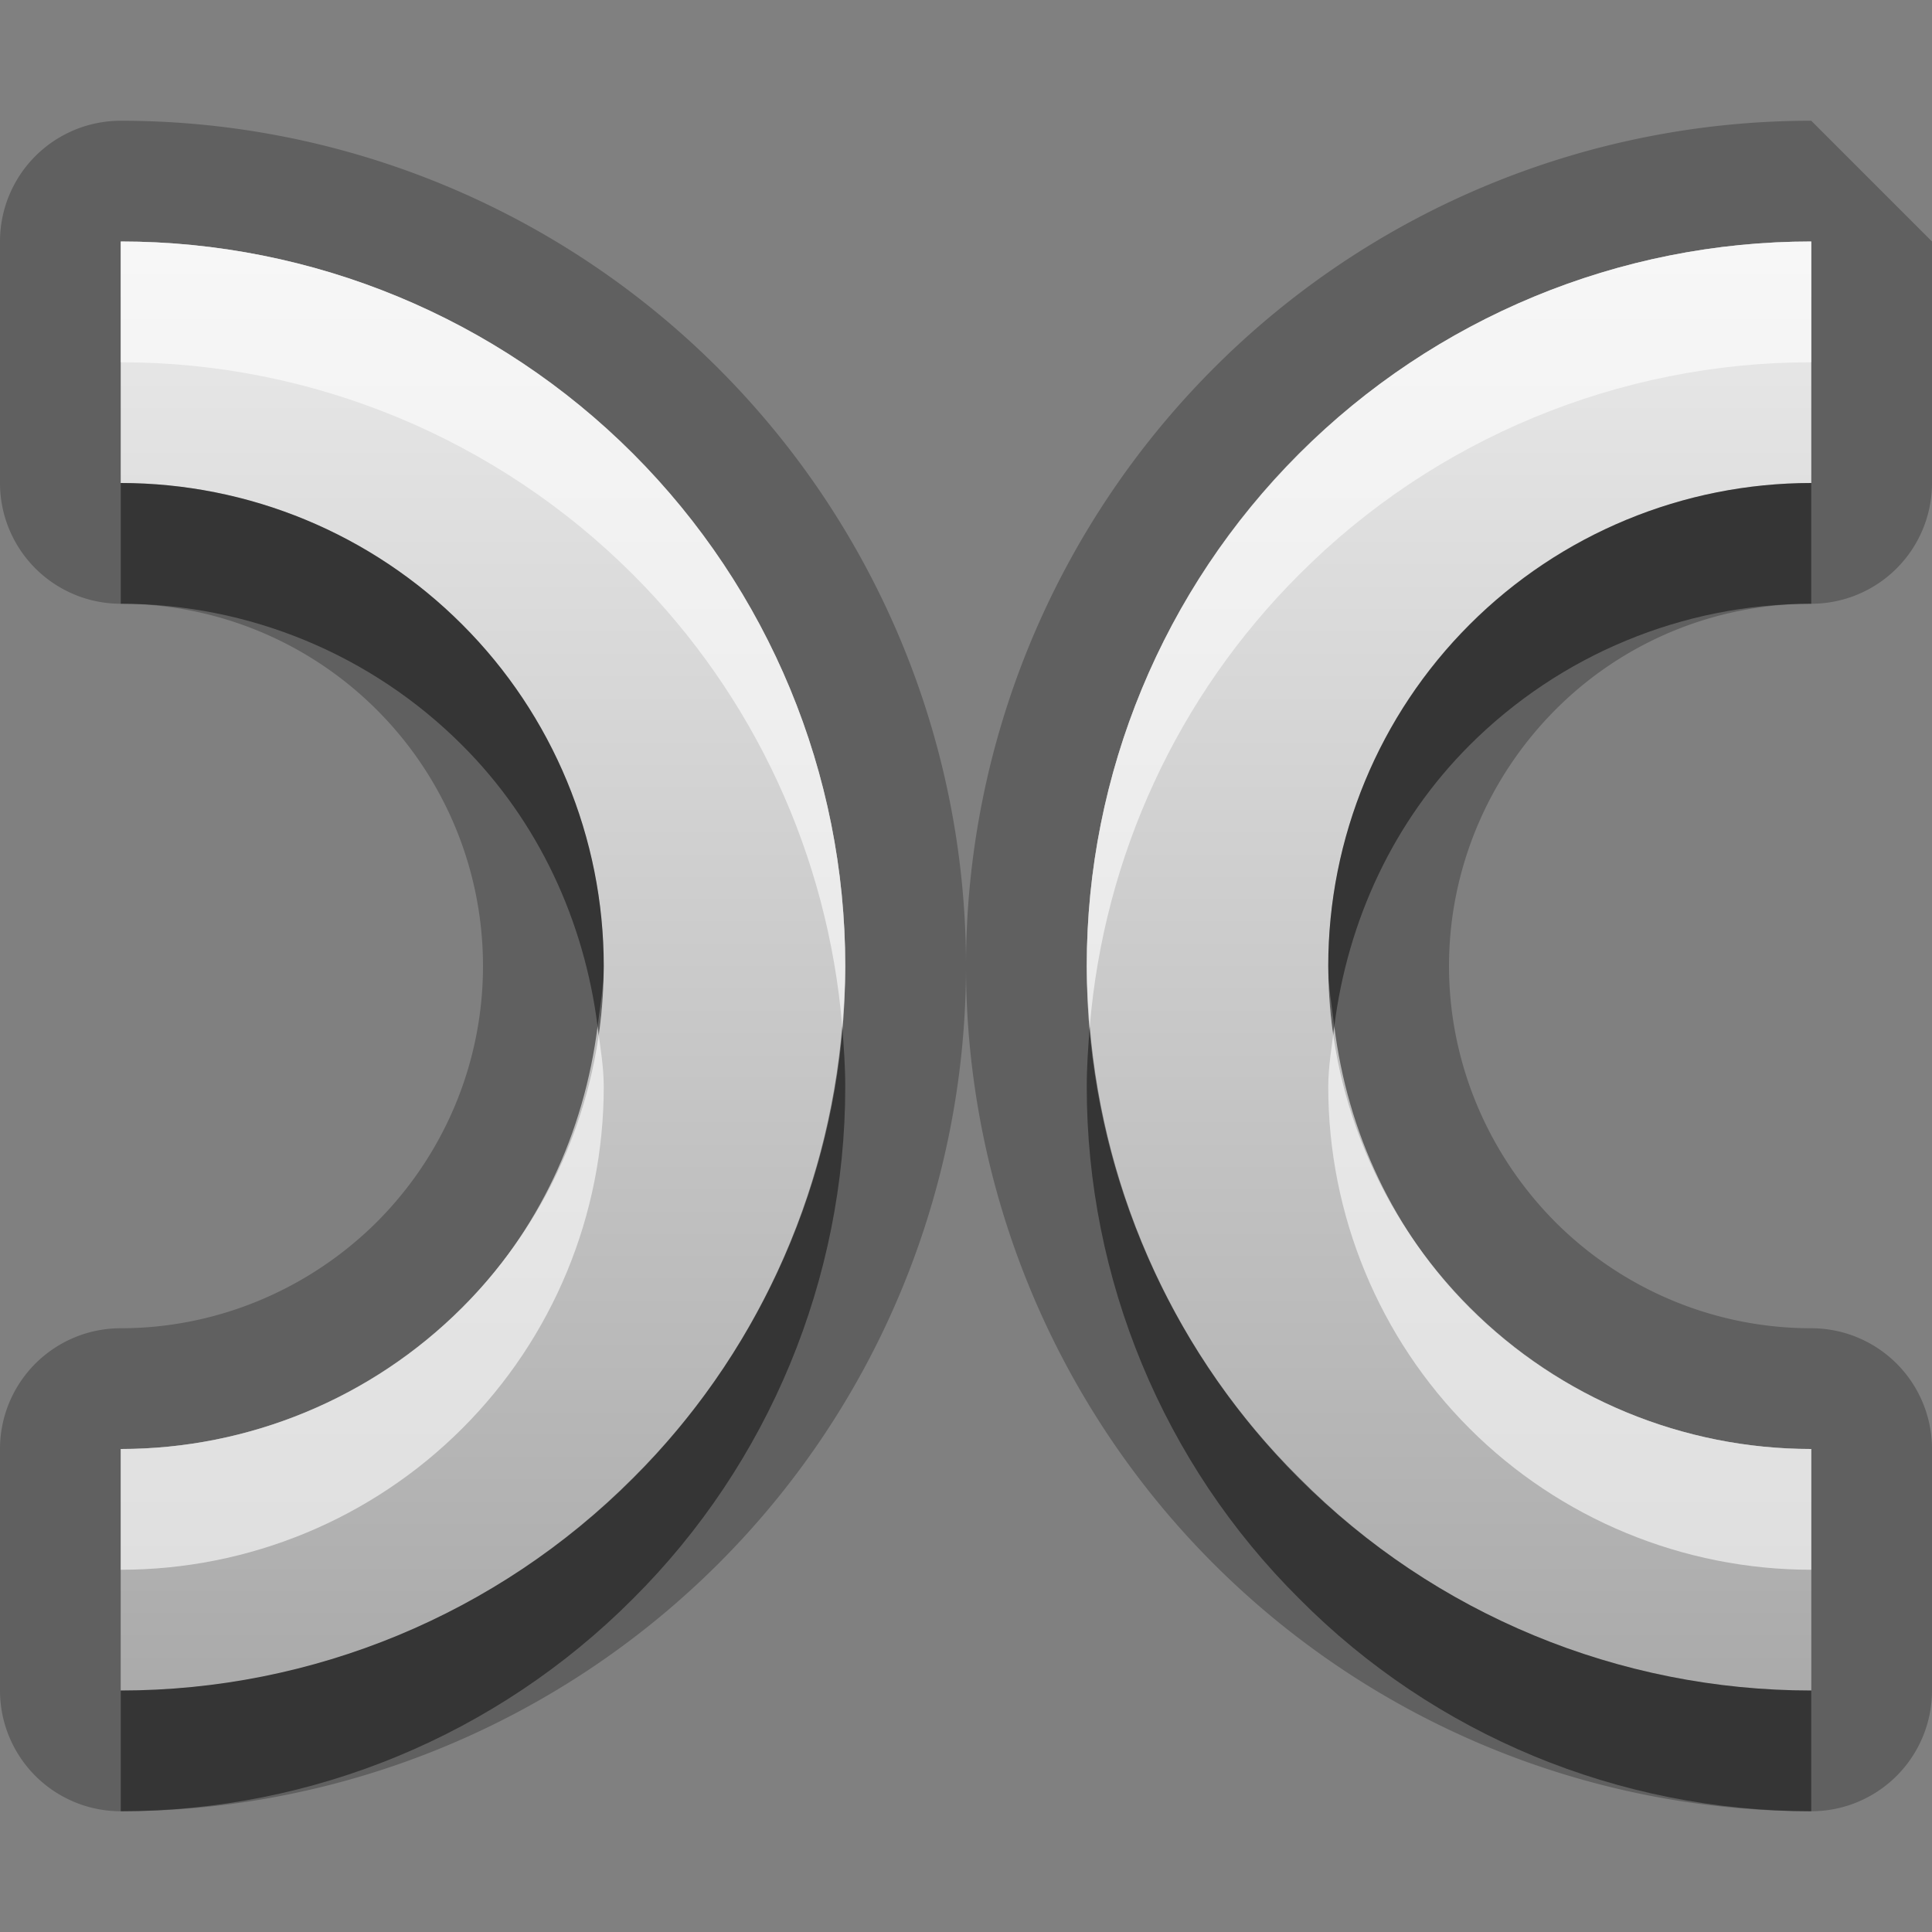 <?xml version="1.0" encoding="UTF-8"?>
<svg id="svg29" width="16" height="16" version="1.1" xmlns="http://www.w3.org/2000/svg" xmlns:cc="http://creativecommons.org/ns#" xmlns:dc="http://purl.org/dc/elements/1.1/" xmlns:rdf="http://www.w3.org/1999/02/22-rdf-syntax-ns#">
 <rect width="100%" height="100%" fill="#808080" stroke="none"/>
 <defs id="defs7">
  <linearGradient id="gr0" x1="8" x2="8" y1="2" y2="14" gradientUnits="userSpaceOnUse">
   <stop id="stop2" stop-color="#ebebeb" offset="0"/>
   <stop id="stop4" stop-color="#aaa" offset="1"/>
  </linearGradient>
 </defs>
 <path id="path9" d="m1 1a1 1 0 0 0-1 1v2a1 1 0 0 0 1 1c0.796 0 1.558 0.316 2.121 0.879s0.879 1.325 0.879 2.121-0.316 1.556-0.879 2.12c-0.563 0.56-1.325 0.88-2.121 0.88a1 1 0 0 0-1 1v2a1 1 0 0 0 1 1c1.856 0 3.637-0.74 4.949-2.05 1.313-1.31 2.051-3.094 2.051-4.95s-0.738-3.637-2.051-4.949c-1.312-1.313-3.093-2.051-4.949-2.051zm7 7c0 1.856 0.74 3.64 2.05 4.95s3.09 2.05 4.95 2.05a1 1 0 0 0 1-1v-2a1 1 0 0 0-1-1c-0.8 0-1.56-0.32-2.12-0.88-0.56-0.564-0.88-1.324-0.88-2.12s0.32-1.558 0.88-2.121 1.32-0.879 2.12-0.879a1 1 0 0 0 1-1v-2l-1-1c-1.86 0-3.64 0.738-4.95 2.051-1.31 1.312-2.05 3.093-2.05 4.949zm-7-6c1.591 0 3.116 0.633 4.242 1.758 1.125 1.126 1.758 2.651 1.758 4.242s-0.633 3.12-1.758 4.24c-1.126 1.13-2.651 1.76-4.242 1.76v-2c1.061 0 2.078-0.42 2.828-1.17 0.751-0.75 1.172-1.769 1.172-2.83s-0.421-2.078-1.172-2.828c-0.75-0.751-1.767-1.172-2.828-1.172v-2zm14 0v2c-1.06 0-2.08 0.421-2.83 1.172-0.75 0.75-1.17 1.767-1.17 2.828s0.42 2.08 1.17 2.83 1.77 1.17 2.83 1.17v2c-1.59 0-3.12-0.63-4.24-1.76-1.128-1.12-1.76-2.649-1.76-4.24s0.632-3.116 1.76-4.242c1.12-1.125 2.65-1.758 4.24-1.758z" opacity=".25"/>
 <path id="base" d="m1 2v2c1.061 0 2.078 0.421 2.828 1.172 0.75 0.75 1.172 1.768 1.172 2.828s-0.421 2.078-1.172 2.828c-0.75 0.75-1.768 1.172-2.828 1.172v2c1.591 0 3.117-0.632 4.243-1.757s1.757-2.651 1.757-4.243-0.632-3.117-1.757-4.243-2.651-1.757-4.243-1.757m14 0c-1.591 0-3.117 0.632-4.243 1.757-1.125 1.125-1.757 2.651-1.757 4.243s0.632 3.117 1.757 4.243c1.125 1.125 2.651 1.757 4.243 1.757v-2c-1.061 0-2.078-0.421-2.828-1.172-0.75-0.75-1.172-1.768-1.172-2.828s0.421-2.078 1.172-2.828c0.75-0.75 1.768-1.172 2.828-1.172v-2" fill="url(#gr0)"/>
 <path id="path17" d="m1 4v1c1.061 0 2.078 0.421 2.828 1.172 0.631 0.63 1.01 1.453 1.121 2.328 0.021-0.166 0.051-0.331 0.051-0.5 0-1.061-0.421-2.078-1.172-2.828-0.75-0.751-1.767-1.172-2.828-1.172zm14 0c-1.06 0-2.08 0.421-2.83 1.172-0.75 0.75-1.17 1.767-1.17 2.828 0 0.169 0.03 0.334 0.05 0.5 0.11-0.875 0.49-1.698 1.12-2.328 0.75-0.751 1.77-1.172 2.83-1.172v-1zm-8.025 4.5c-0.118 1.408-0.726 2.74-1.733 3.74-1.126 1.13-2.651 1.76-4.242 1.76v1c1.591 0 3.116-0.63 4.242-1.76 1.125-1.12 1.758-2.65 1.758-4.24 0-0.167-0.012-0.334-0.025-0.5zm2.05 0c-0.013 0.166-0.025 0.333-0.025 0.5 0 1.59 0.632 3.12 1.76 4.24 1.12 1.13 2.65 1.76 4.24 1.76v-1c-1.59 0-3.12-0.63-4.24-1.76-1.009-1-1.617-2.332-1.735-3.74z" opacity=".45"/>
 <path id="path24" d="m1 2v1c1.591 0 3.116 0.633 4.242 1.758 1.007 1.007 1.615 2.334 1.733 3.742 0.013-0.166 0.025-0.333 0.025-0.5 0-1.591-0.633-3.116-1.758-4.242-1.126-1.125-2.651-1.758-4.242-1.758zm14 0c-1.59 0-3.12 0.633-4.24 1.758-1.128 1.126-1.76 2.651-1.76 4.242 0 0.167 0.012 0.334 0.025 0.5 0.118-1.408 0.726-2.735 1.735-3.742 1.12-1.125 2.65-1.758 4.24-1.758v-1zm-10.051 6.5c-0.111 0.876-0.489 1.7-1.121 2.33-0.75 0.75-1.767 1.17-2.828 1.17v1c1.061 0 2.078-0.42 2.828-1.17 0.751-0.75 1.172-1.77 1.172-2.83 0-0.169-0.03-0.334-0.051-0.5zm6.101 0c-0.02 0.166-0.05 0.331-0.05 0.5 0 1.06 0.42 2.08 1.17 2.83s1.77 1.17 2.83 1.17v-1c-1.06 0-2.08-0.42-2.83-1.17-0.63-0.63-1.01-1.454-1.12-2.33z" fill="#fff" opacity=".6"/>
</svg>

